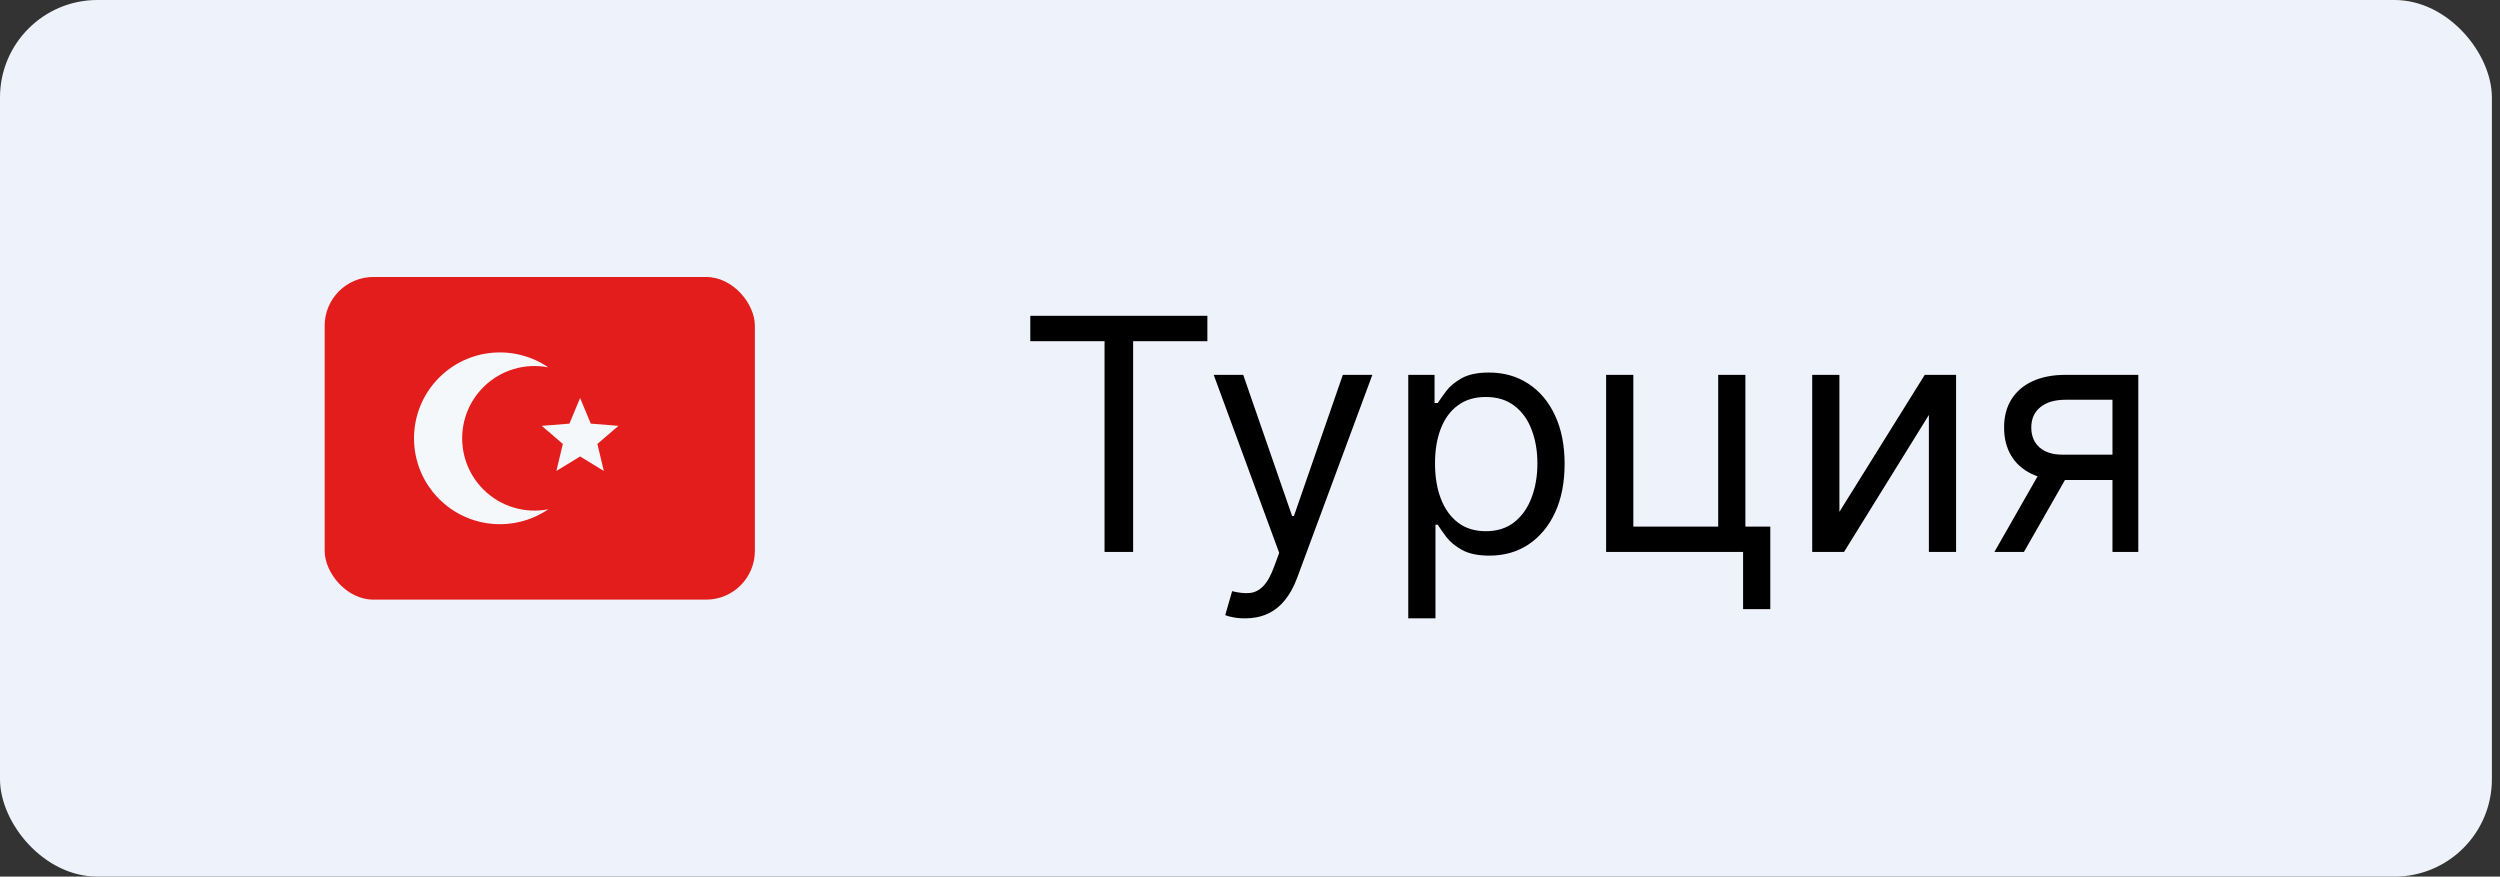 <svg width="154" height="54" viewBox="0 0 154 54" fill="none" xmlns="http://www.w3.org/2000/svg">
<rect x="0" y="0" width="154" height="54" fill="#333333" stroke="none"/>
<rect width="153.5" height="54" rx="6" fill="#EEF3FB"/>
<rect x="20" y="17.062" width="26.5" height="19.875" rx="3" fill="#E31D1C"/>
<path fill-rule="evenodd" clip-rule="evenodd" d="M33.773 31.372C32.369 31.643 30.861 31.236 29.774 30.149C28.035 28.41 28.035 25.59 29.774 23.851C30.861 22.764 32.37 22.357 33.773 22.628C31.714 21.221 28.881 21.431 27.053 23.259C24.987 25.325 24.987 28.675 27.053 30.74C28.881 32.568 31.713 32.779 33.773 31.372Z" fill="#F5F8FB"/>
<path d="M35.734 24.516L36.392 26.096L38.097 26.232L36.798 27.346L37.195 29.01L35.734 28.118L34.274 29.01L34.671 27.346L33.372 26.232L35.077 26.096L35.734 24.516Z" fill="#F5F8FB"/>
<path d="M63.466 21.017V19.454H74.375V21.017H69.801V34H68.04V21.017H63.466ZM76.696 38.091C76.412 38.091 76.158 38.067 75.936 38.02C75.713 37.977 75.559 37.935 75.474 37.892L75.9 36.415C76.307 36.519 76.667 36.557 76.98 36.528C77.292 36.5 77.569 36.36 77.811 36.109C78.057 35.863 78.282 35.463 78.485 34.909L78.798 34.057L74.764 23.091H76.582L79.593 31.784H79.707L82.718 23.091H84.537L79.906 35.591C79.698 36.154 79.439 36.621 79.132 36.99C78.824 37.364 78.466 37.641 78.059 37.821C77.657 38.001 77.202 38.091 76.696 38.091ZM86.749 38.091V23.091H88.368V24.824H88.567C88.69 24.634 88.861 24.393 89.079 24.099C89.301 23.801 89.618 23.536 90.03 23.304C90.447 23.067 91.01 22.949 91.721 22.949C92.639 22.949 93.449 23.178 94.15 23.638C94.85 24.097 95.397 24.748 95.79 25.591C96.183 26.434 96.38 27.428 96.38 28.574C96.38 29.729 96.183 30.731 95.79 31.578C95.397 32.421 94.853 33.074 94.157 33.538C93.461 33.998 92.658 34.227 91.749 34.227C91.048 34.227 90.487 34.111 90.066 33.879C89.644 33.642 89.32 33.375 89.093 33.077C88.865 32.774 88.69 32.523 88.567 32.324H88.425V38.091H86.749ZM88.397 28.546C88.397 29.369 88.517 30.096 88.759 30.726C89 31.351 89.353 31.841 89.817 32.196C90.281 32.546 90.849 32.722 91.522 32.722C92.222 32.722 92.807 32.537 93.276 32.168C93.749 31.794 94.105 31.292 94.341 30.662C94.583 30.027 94.704 29.322 94.704 28.546C94.704 27.778 94.585 27.087 94.348 26.472C94.116 25.851 93.764 25.361 93.29 25.001C92.821 24.637 92.232 24.454 91.522 24.454C90.84 24.454 90.267 24.627 89.803 24.973C89.339 25.314 88.989 25.792 88.752 26.408C88.515 27.018 88.397 27.731 88.397 28.546ZM107.516 23.091V32.438H109.05V37.523H107.374V34H98.936V23.091H100.613V32.438H105.84V23.091H107.516ZM113.308 31.528L118.564 23.091H120.495V34H118.819V25.562L113.592 34H111.632V23.091H113.308V31.528ZM130.128 34V24.625H127.23C126.577 24.625 126.063 24.776 125.689 25.079C125.315 25.383 125.128 25.799 125.128 26.329C125.128 26.85 125.296 27.26 125.632 27.558C125.973 27.857 126.439 28.006 127.031 28.006H130.554V29.568H127.031C126.293 29.568 125.656 29.438 125.121 29.178C124.586 28.917 124.174 28.546 123.885 28.062C123.596 27.575 123.452 26.997 123.452 26.329C123.452 25.657 123.603 25.079 123.906 24.597C124.209 24.114 124.643 23.742 125.206 23.482C125.774 23.221 126.449 23.091 127.23 23.091H131.719V34H130.128ZM122.855 34L125.952 28.574H127.77L124.673 34H122.855Z" fill="black"/>
</svg>
